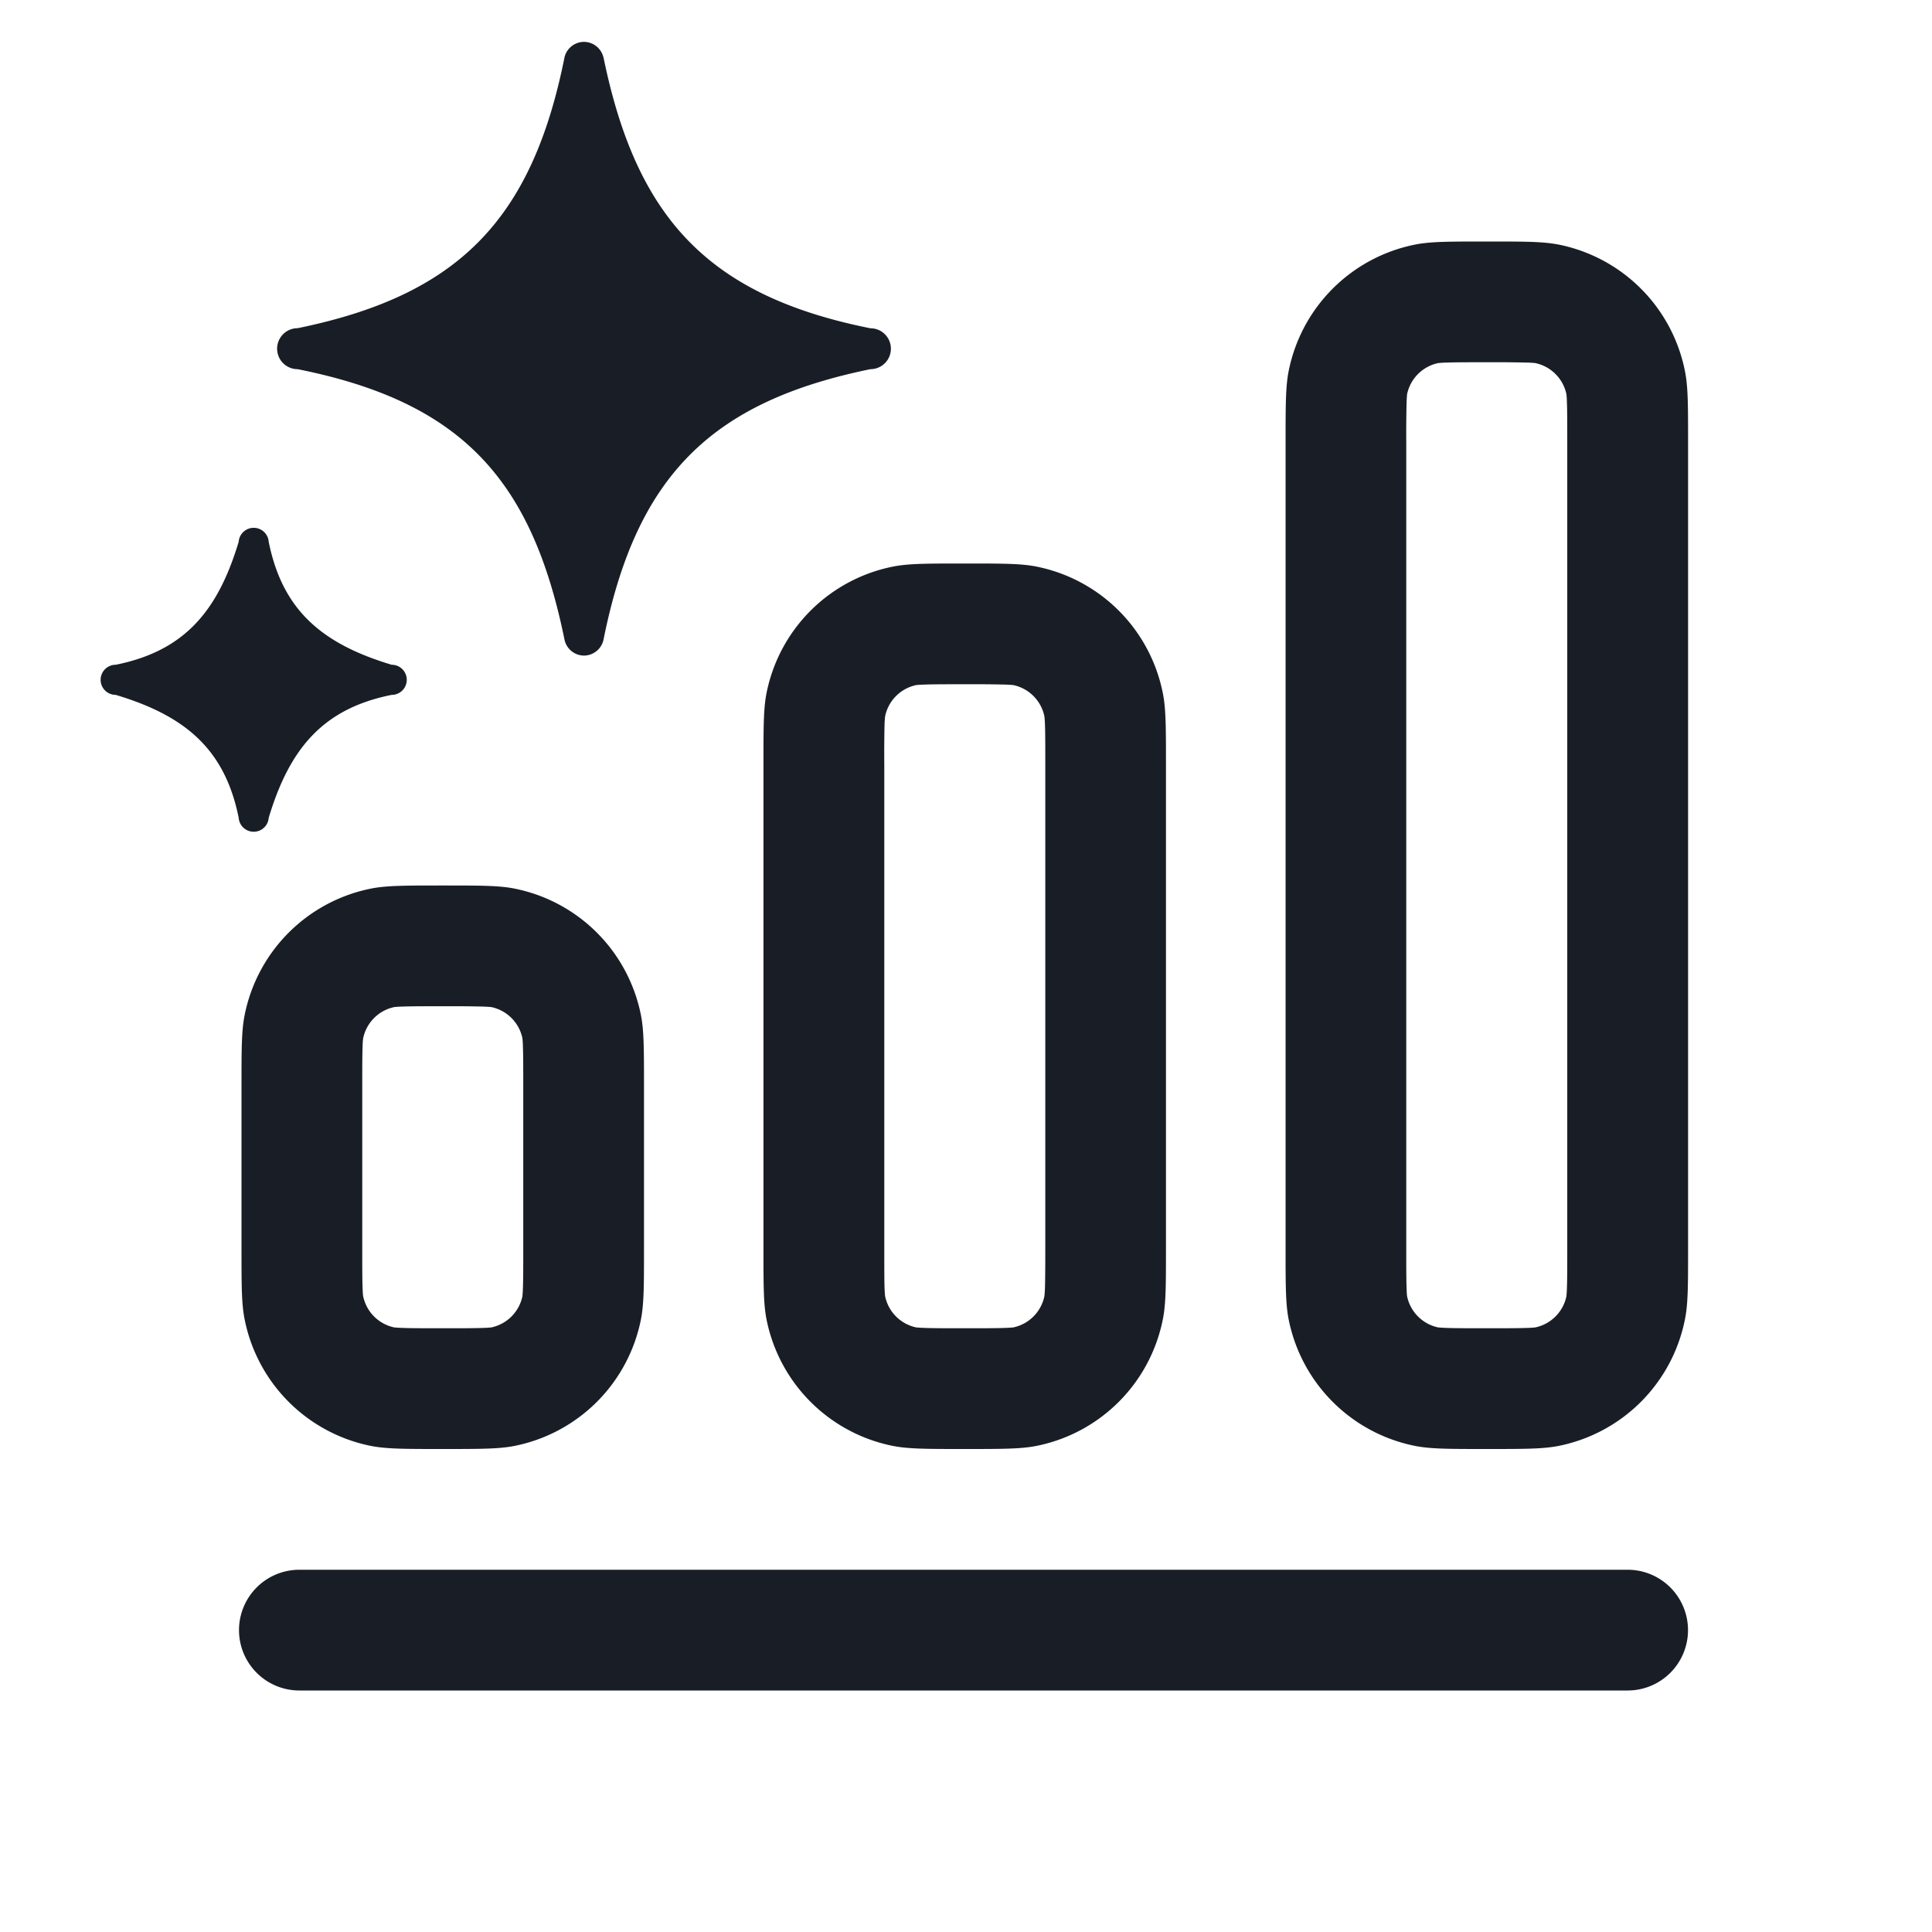 <svg xmlns="http://www.w3.org/2000/svg" width="24" height="24" fill="none" viewBox="0 0 24 24">
  <path fill="#191E26" d="M2.969 20.25a.75.75 0 0 1 .75-.75h16.5a.75.75 0 0 1 0 1.5h-16.5a.75.75 0 0 1-.75-.75Z"/>
  <path fill="#191E26" fill-rule="evenodd" d="M6.5 15.5v-2c0-.243 0-.387-.004-.496a1.334 1.334 0 0 0-.006-.105.5.5 0 0 0-.388-.389c-.008 0-.038-.004-.106-.006A16.09 16.09 0 0 0 5.5 12.5c-.242 0-.387 0-.495.004a1.312 1.312 0 0 0-.106.006.5.5 0 0 0-.388.389.98.98 0 0 0-.007.105c-.004.11-.004.253-.004.496v2c0 .242 0 .387.004.495.002.07.006.1.007.106a.5.5 0 0 0 .388.389c.007 0 .037.004.106.006.108.004.253.004.495.004.243 0 .387 0 .496-.004a1.28 1.28 0 0 0 .106-.006.5.5 0 0 0 .388-.389c0-.007.004-.037.006-.105.004-.11.004-.254.004-.496Zm-.11-4.462C6.197 11 5.965 11 5.5 11s-.697 0-.89.038a2 2 0 0 0-1.571 1.572C3 12.803 3 13.035 3 13.5v2c0 .465 0 .697.039.89a2 2 0 0 0 1.57 1.572c.194.038.426.038.891.038s.697 0 .89-.038a2 2 0 0 0 1.572-1.572C8 16.197 8 15.965 8 15.5v-2c0-.465 0-.697-.038-.89a2 2 0 0 0-1.572-1.572Zm6.595 4.462v-6c0-.243 0-.387-.004-.496a1.336 1.336 0 0 0-.007-.105.5.5 0 0 0-.388-.389c-.007 0-.037-.004-.106-.006a16.435 16.435 0 0 0-.495-.004c-.243 0-.387 0-.496.004a1.324 1.324 0 0 0-.106.006.5.5 0 0 0-.388.389 1.452 1.452 0 0 0-.007.105 16.52 16.52 0 0 0-.003.496v6c0 .242 0 .387.003.495.003.07.006.1.007.106a.5.5 0 0 0 .388.389c.007 0 .037.004.106.006.109.004.253.004.495.004.243 0 .387 0 .496-.004.069-.002.099-.006.106-.006a.5.5 0 0 0 .388-.389c.001-.007.004-.037.007-.105.003-.11.004-.254.004-.496Zm-.11-8.462C12.68 7 12.449 7 11.985 7c-.465 0-.697 0-.89.038A2 2 0 0 0 9.522 8.61c-.038.193-.038.425-.038.89v6c0 .465 0 .697.038.89a2 2 0 0 0 1.571 1.572c.194.038.426.038.89.038.465 0 .697 0 .89-.038a2 2 0 0 0 1.572-1.572c.039-.193.039-.425.039-.89v-6c0-.465 0-.697-.039-.89a2 2 0 0 0-1.571-1.572Zm6.594 8.462v-10c0-.243 0-.387-.004-.496a1.312 1.312 0 0 0-.006-.105.5.5 0 0 0-.389-.389 1.33 1.33 0 0 0-.106-.006 16.427 16.427 0 0 0-.495-.004c-.243 0-.387 0-.496.004a1.334 1.334 0 0 0-.106.006.5.5 0 0 0-.388.389c0 .007-.004.037-.006.105a16.52 16.52 0 0 0-.004.496v10c0 .242 0 .387.004.495.002.07.005.1.006.106a.5.5 0 0 0 .388.389c.008 0 .037.004.106.006.109.004.253.004.496.004.242 0 .387 0 .495-.004a1.28 1.28 0 0 0 .106-.006.5.5 0 0 0 .389-.389c0-.007.004-.037.006-.105.004-.11.004-.254.004-.496Zm-.11-12.462C19.166 3 18.933 3 18.47 3c-.465 0-.697 0-.89.038a2 2 0 0 0-1.572 1.572c-.038.193-.038.425-.038.89v10c0 .465 0 .697.038.89a2 2 0 0 0 1.572 1.572c.193.038.425.038.89.038.464 0 .697 0 .89-.038a2 2 0 0 0 1.571-1.572c.039-.193.039-.425.039-.89v-10c0-.465 0-.697-.039-.89a2 2 0 0 0-1.57-1.572Z" clip-rule="evenodd"/>
  <path fill="#191E26" d="M7.496.708c.406 1.982 1.284 2.963 3.317 3.37a.254.254 0 1 1 0 .508c-1.982.406-2.909 1.328-3.316 3.361a.25.25 0 0 1-.242.197.25.25 0 0 1-.245-.21c-.407-1.982-1.28-2.942-3.313-3.348a.254.254 0 0 1 0-.509C5.679 3.671 6.607 2.743 7.013.71a.25.25 0 0 1 .242-.19.25.25 0 0 1 .24.189ZM3.338 6.73c.172.857.67 1.27 1.528 1.528a.187.187 0 0 1 0 .374c-.857.171-1.27.67-1.528 1.527a.187.187 0 0 1-.373 0c-.172-.857-.67-1.27-1.528-1.527a.187.187 0 0 1 0-.374c.857-.172 1.27-.67 1.528-1.528a.187.187 0 0 1 .373 0Z"/>
</svg>
